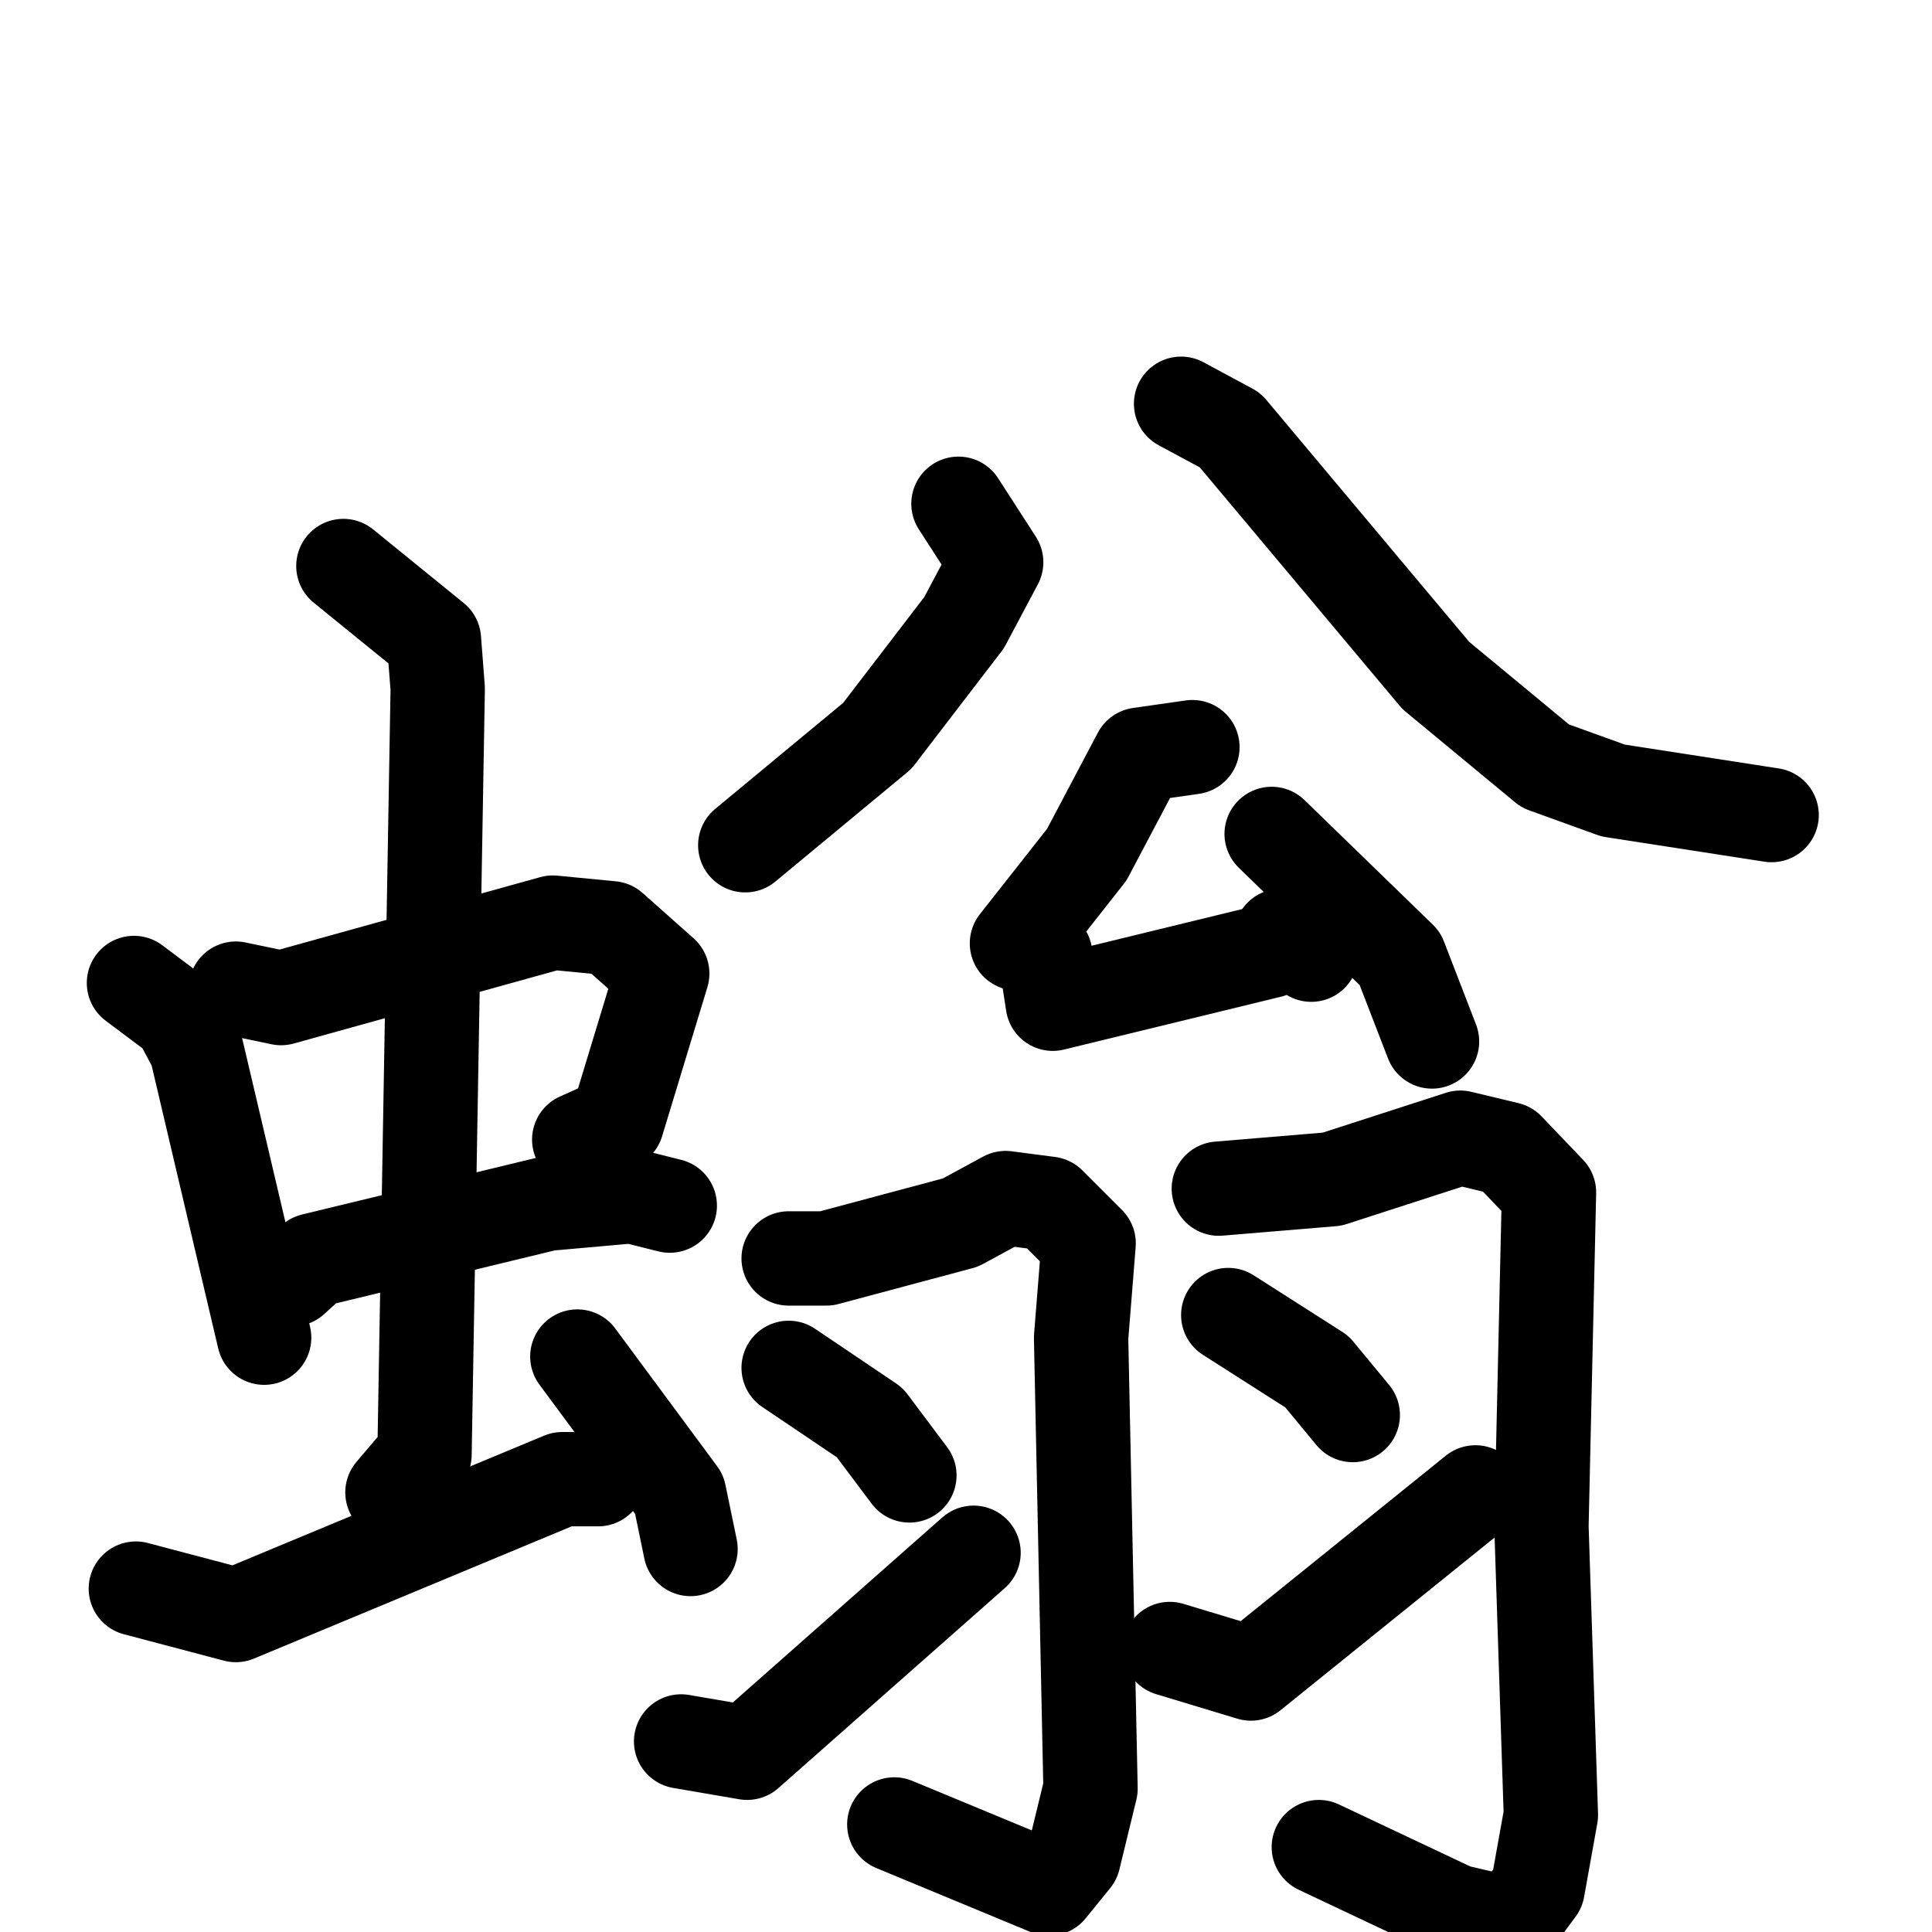 <svg xmlns="http://www.w3.org/2000/svg" viewBox="0 0 1024 1024">
  <g style="fill:none;stroke:#000000;stroke-width:50;stroke-linecap:round;stroke-linejoin:round;" transform="scale(1, 1) translate(0, 0)">
    <path d="M 71.0,521.0 L 95.0,539.0 L 104.0,556.0 L 140.0,709.0"/>
    <path d="M 125.0,524.0 L 149.0,529.0 L 293.0,489.0 L 324.0,492.0 L 351.0,516.0 L 327.0,595.0 L 307.0,604.0"/>
    <path d="M 155.0,678.0 L 166.0,668.0 L 290.0,638.0 L 335.0,634.0 L 355.0,639.0"/>
    <path d="M 182.0,300.0 L 230.0,339.0 L 232.0,365.0 L 225.0,771.0 L 208.0,791.0"/>
    <path d="M 72.0,842.0 L 125.0,856.0 L 298.0,784.0 L 317.0,784.0"/>
    <path d="M 306.0,719.0 L 360.0,792.0 L 366.0,821.0"/>
    <path d="M 508.0,267.0 L 528.0,298.0 L 511.0,330.0 L 465.0,390.0 L 395.0,448.0"/>
    <path d="M 626.0,214.0 L 652.0,228.0 L 761.0,358.0 L 819.0,406.0 L 855.0,419.0 L 939.0,432.0"/>
    <path d="M 632.0,396.0 L 604.0,400.0 L 576.0,453.0 L 539.0,500.0 L 554.0,506.0 L 558.0,532.0 L 673.0,504.0 L 679.0,496.0 L 695.0,506.0"/>
    <path d="M 674.0,442.0 L 742.0,508.0 L 759.0,552.0"/>
    <path d="M 418.0,667.0 L 438.0,667.0 L 509.0,648.0 L 533.0,635.0 L 556.0,638.0 L 577.0,659.0 L 573.0,709.0 L 578.0,948.0 L 569.0,985.0 L 556.0,1001.0 L 474.0,967.0"/>
    <path d="M 418.0,725.0 L 461.0,754.0 L 482.0,782.0"/>
    <path d="M 361.0,923.0 L 396.0,929.0 L 516.0,823.0"/>
    <path d="M 646.0,630.0 L 706.0,625.0 L 774.0,603.0 L 799.0,609.0 L 821.0,632.0 L 817.0,809.0 L 822.0,962.0 L 815.0,1001.0 L 801.0,1020.0 L 771.0,1013.0 L 699.0,979.0"/>
    <path d="M 651.0,697.0 L 698.0,727.0 L 717.0,750.0"/>
    <path d="M 620.0,874.0 L 663.0,887.0 L 782.0,791.0"/>
  </g>
</svg>
